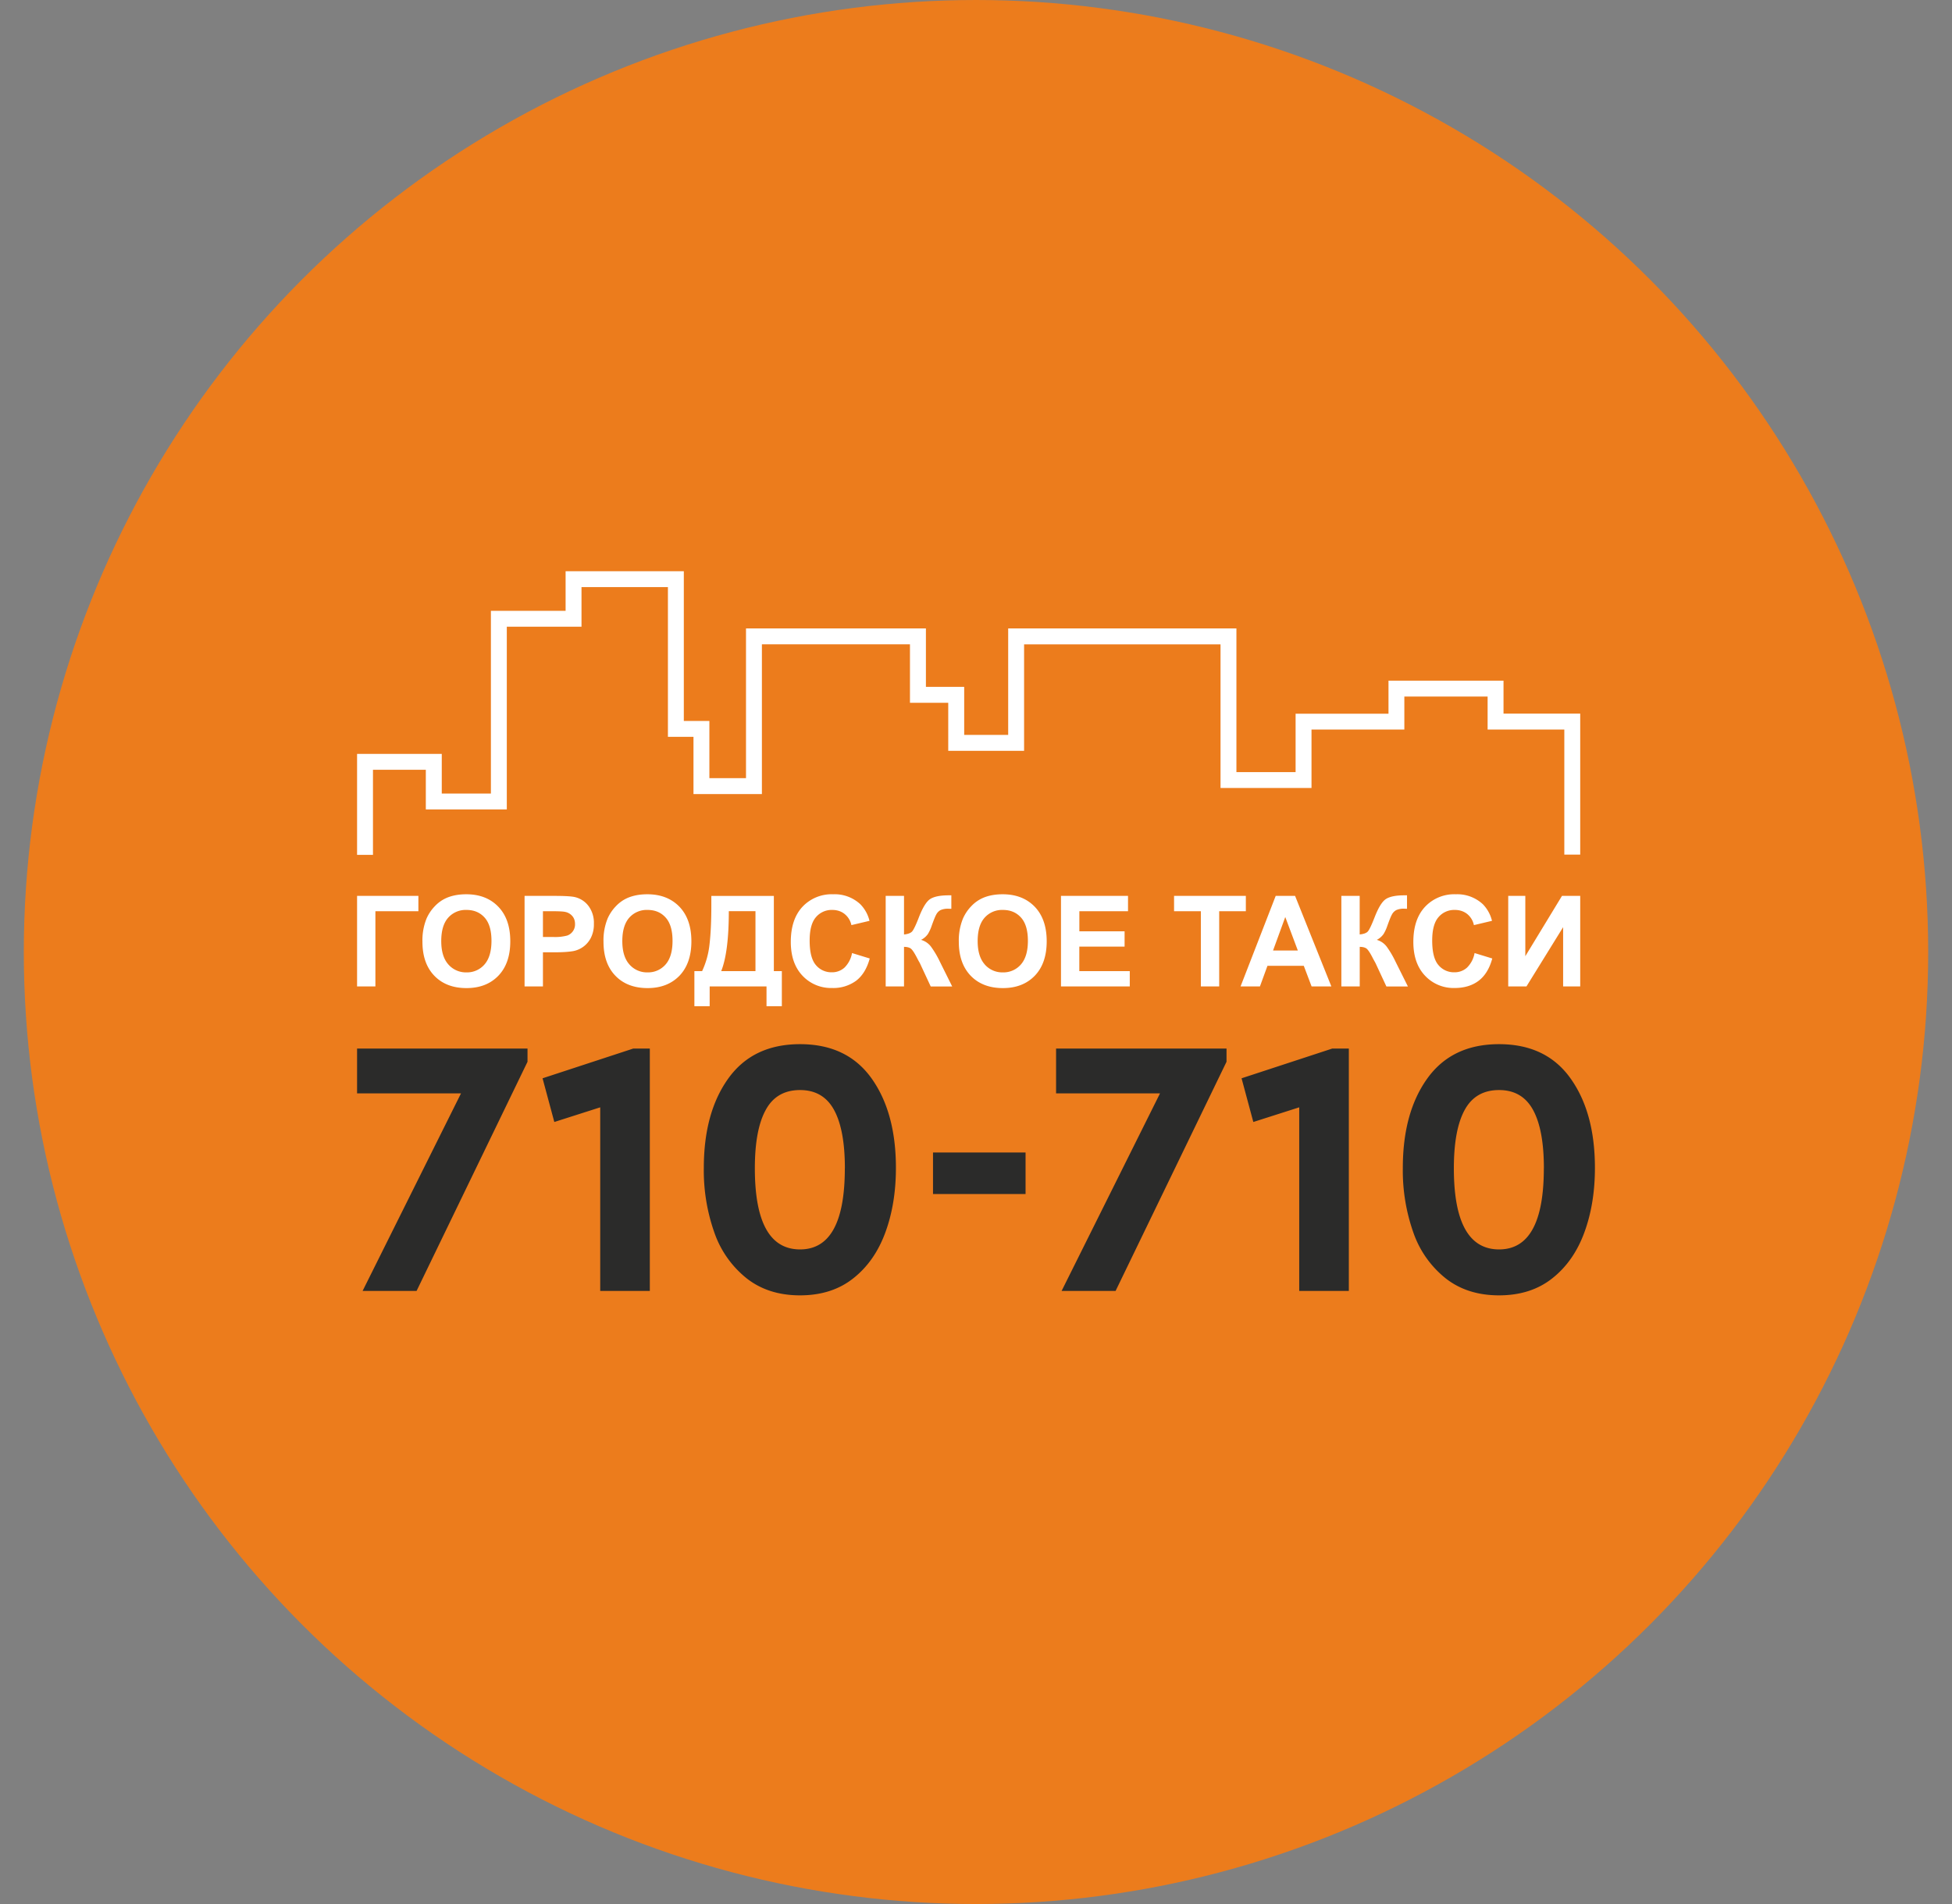 <svg xmlns="http://www.w3.org/2000/svg" width="41" height="40" fill="none"><rect width="100%" height="100%" fill="#808080" stroke="none"/><circle cx="20.5" cy="20" r="20" fill="#EC7C1C"/><path fill="#fff" fill-rule="evenodd" d="M7.834 15.838H7.5v2.121h.334v-1.787h1.11v.833h1.701v-3.839h1.569v-.832h1.815v3.146h.537v1.202h1.437v-3.146h3.11v1.228h.804V15.773H21.51v-2.237h4.126V16.554H27.547v-1.228h1.95v-.693h1.749v.693H32.857v2.628h.334v-2.962H31.58V14.3h-2.416v.694h-1.951v1.227H25.97V13.202h-4.794v2.237h-.924V14.43h-.804v-1.228h-3.779v3.146H14.9v-1.202h-.537V12H11.88V12.832H10.311v3.839H9.279v-.833H7.834zm.954 2.983H7.5v1.902h.385v-1.58h.903v-.322zm.172.474a1.214 1.214 0 00-.087.489c0 .304.083.542.25.715.167.173.392.259.675.259.28 0 .503-.087.67-.26.167-.174.25-.415.25-.723 0-.31-.083-.552-.252-.727-.168-.174-.392-.261-.673-.261-.155 0-.292.025-.41.075a.748.748 0 00-.246.172.891.891 0 00-.177.261zm.458.967c-.1-.112-.15-.275-.15-.491 0-.22.049-.383.146-.492a.49.49 0 01.383-.163c.16 0 .286.054.382.161.096.107.144.27.144.489 0 .22-.05.386-.148.497a.484.484 0 01-.378.165.488.488 0 01-.379-.166zm1.6-1.44v1.901h.386v-.717h.25c.173 0 .305-.01.397-.027a.525.525 0 00.36-.278.624.624 0 00.063-.294.59.59 0 00-.11-.37.499.499 0 00-.274-.187c-.07-.02-.222-.029-.456-.029h-.615zm.386.863v-.542h.184c.139 0 .23.004.276.013.062.011.113.04.154.085.04.045.06.102.06.171a.248.248 0 01-.163.242.983.983 0 01-.302.03h-.21zm1.359-.39a1.214 1.214 0 00-.087.489c0 .304.083.542.25.715.167.173.393.259.676.259.279 0 .502-.087.67-.26.166-.174.25-.415.25-.723 0-.31-.084-.552-.252-.727-.169-.174-.393-.261-.674-.261-.155 0-.291.025-.41.075a.748.748 0 00-.246.172.891.891 0 00-.177.261zm.458.967c-.1-.112-.15-.275-.15-.491 0-.22.05-.383.146-.492a.49.49 0 01.384-.163c.159 0 .286.054.381.161.096.107.144.27.144.489 0 .22-.049.386-.147.497a.485.485 0 01-.378.165.488.488 0 01-.38-.166zm3.032-1.44h-1.312v.2c0 .328-.013.6-.038.815a1.763 1.763 0 01-.156.565h-.162v.736h.321v-.415H16.1v.415h.322v-.736h-.168v-1.58zm-1.105 1.58c.106-.264.16-.684.16-1.26h.56v1.26h-.72zm3.12-.266l-.372-.114a.565.565 0 01-.159.306.385.385 0 01-.264.098.422.422 0 01-.337-.153c-.087-.102-.13-.273-.13-.514 0-.226.044-.39.132-.491a.433.433 0 01.343-.152c.102 0 .189.029.26.086a.405.405 0 01.142.233l.38-.09a.75.75 0 00-.195-.351.79.79 0 00-.568-.207.84.84 0 00-.645.263c-.163.175-.245.421-.245.738 0 .3.082.536.244.708a.82.82 0 00.623.26.809.809 0 00.506-.153c.132-.102.228-.257.285-.467zm.72-1.315h-.385v1.902h.385v-.831c.064 0 .112.013.143.036.031.024.07.082.12.176l.047.09.008.012.015.028.228.49H20l-.259-.521a1.986 1.986 0 00-.183-.311.394.394 0 00-.212-.147.387.387 0 00.145-.125.865.865 0 00.076-.165c.044-.124.077-.206.1-.246a.221.221 0 01.087-.089.383.383 0 01.173-.029l.055.001v-.284l-.056.001c-.177 0-.305.026-.385.076-.08.05-.16.178-.24.384-.062.162-.11.26-.14.296-.03.036-.088.058-.173.067v-.81zm1.239.474a1.212 1.212 0 00-.088.489c0 .304.084.542.25.715.168.173.393.259.676.259.28 0 .503-.087.67-.26.167-.174.25-.415.25-.723 0-.31-.084-.552-.252-.727-.169-.174-.393-.261-.673-.261-.155 0-.292.025-.41.075a.75.75 0 00-.246.172.89.89 0 00-.177.261zm.458.967c-.1-.112-.15-.275-.15-.491 0-.22.049-.383.146-.492a.49.49 0 01.383-.163c.16 0 .286.054.382.161.096.107.144.27.144.489 0 .22-.05.386-.148.497a.485.485 0 01-.378.165.488.488 0 01-.38-.166zm1.6-1.44v1.901h1.445v-.321h-1.06v-.515h.951v-.322h-.95v-.422h1.022v-.322h-1.408zm2.938.32v1.581h.385v-1.58h.56v-.322H24.66v.322h.563zm2.326 1.581h.415l-.762-1.902h-.407l-.738 1.902h.407l.158-.433h.763l.164.433zm-.553-1.458l.264.704h-.521l.257-.704zm1.564-.444h-.386v1.902h.386v-.831c.064 0 .111.013.143.036.03.024.07.082.119.176a2.022 2.022 0 00.055.102l.015.028.228.49h.452l-.26-.521a1.988 1.988 0 00-.183-.312.394.394 0 00-.211-.146.387.387 0 00.144-.125.86.86 0 00.076-.165c.044-.124.077-.206.1-.246a.22.22 0 01.088-.089.383.383 0 01.173-.03l.054.002v-.284l-.056.001c-.177 0-.305.026-.384.076-.08.05-.16.178-.24.384-.063.162-.11.26-.14.296-.03.036-.088.058-.174.066v-.81zm2.784 1.315l-.372-.114a.565.565 0 01-.159.306.385.385 0 01-.263.098.422.422 0 01-.338-.153c-.087-.102-.13-.273-.13-.514 0-.226.044-.39.132-.491a.433.433 0 01.344-.152c.101 0 .188.029.26.086a.404.404 0 01.14.233l.38-.09a.75.75 0 00-.194-.351.79.79 0 00-.567-.207.84.84 0 00-.645.263c-.164.175-.246.421-.246.738 0 .3.082.536.244.708a.82.82 0 00.624.26c.204 0 .372-.052.505-.153.133-.102.228-.257.285-.467zm.694-1.315h-.359v1.902h.383l.77-1.245v1.245h.359v-1.902h-.383l-.77 1.267V18.82z" clip-rule="evenodd"/><path fill="#2B2B2A" d="M11.08 22.028v.278L8.75 27.12H7.616l2.067-4.15H7.5v-.942h3.58zm2.569 0v5.092h-1.042v-3.857l-.964.308-.247-.918 1.906-.625h.347zm3.155 5.185c-.442 0-.815-.118-1.118-.355a2.113 2.113 0 01-.68-.96 3.91 3.91 0 01-.223-1.362c0-.777.172-1.404.517-1.883.345-.478.846-.717 1.504-.717.659 0 1.159.239 1.501.717.342.479.513 1.106.513 1.883 0 .504-.075.958-.224 1.361-.149.404-.374.725-.675.961-.3.237-.672.355-1.115.355zm.942-2.67c0-.54-.076-.948-.228-1.226-.152-.278-.39-.417-.714-.417-.329 0-.57.14-.72.417-.153.277-.229.686-.229 1.227 0 1.136.317 1.704.95 1.704.627 0 .94-.568.94-1.704zm1.851-.331h1.944v.872h-1.944v-.872zm6.165-2.184v.278l-2.33 4.814h-1.134l2.067-4.15h-2.183v-.942h3.58zm2.569 0v5.092h-1.042v-3.857l-.964.308-.247-.918 1.906-.625h.347zm3.155 5.185c-.442 0-.815-.118-1.118-.355a2.113 2.113 0 01-.68-.96 3.909 3.909 0 01-.223-1.362c0-.777.172-1.404.517-1.883.345-.478.846-.717 1.504-.717.659 0 1.159.239 1.5.717.343.479.514 1.106.514 1.883 0 .504-.075.958-.224 1.361-.149.404-.374.725-.675.961-.3.237-.672.355-1.115.355zm.942-2.67c0-.54-.076-.948-.228-1.226-.152-.278-.39-.417-.714-.417-.329 0-.57.14-.721.417-.152.277-.228.686-.228 1.227 0 1.136.317 1.704.95 1.704.627 0 .94-.568.94-1.704z"/></svg>